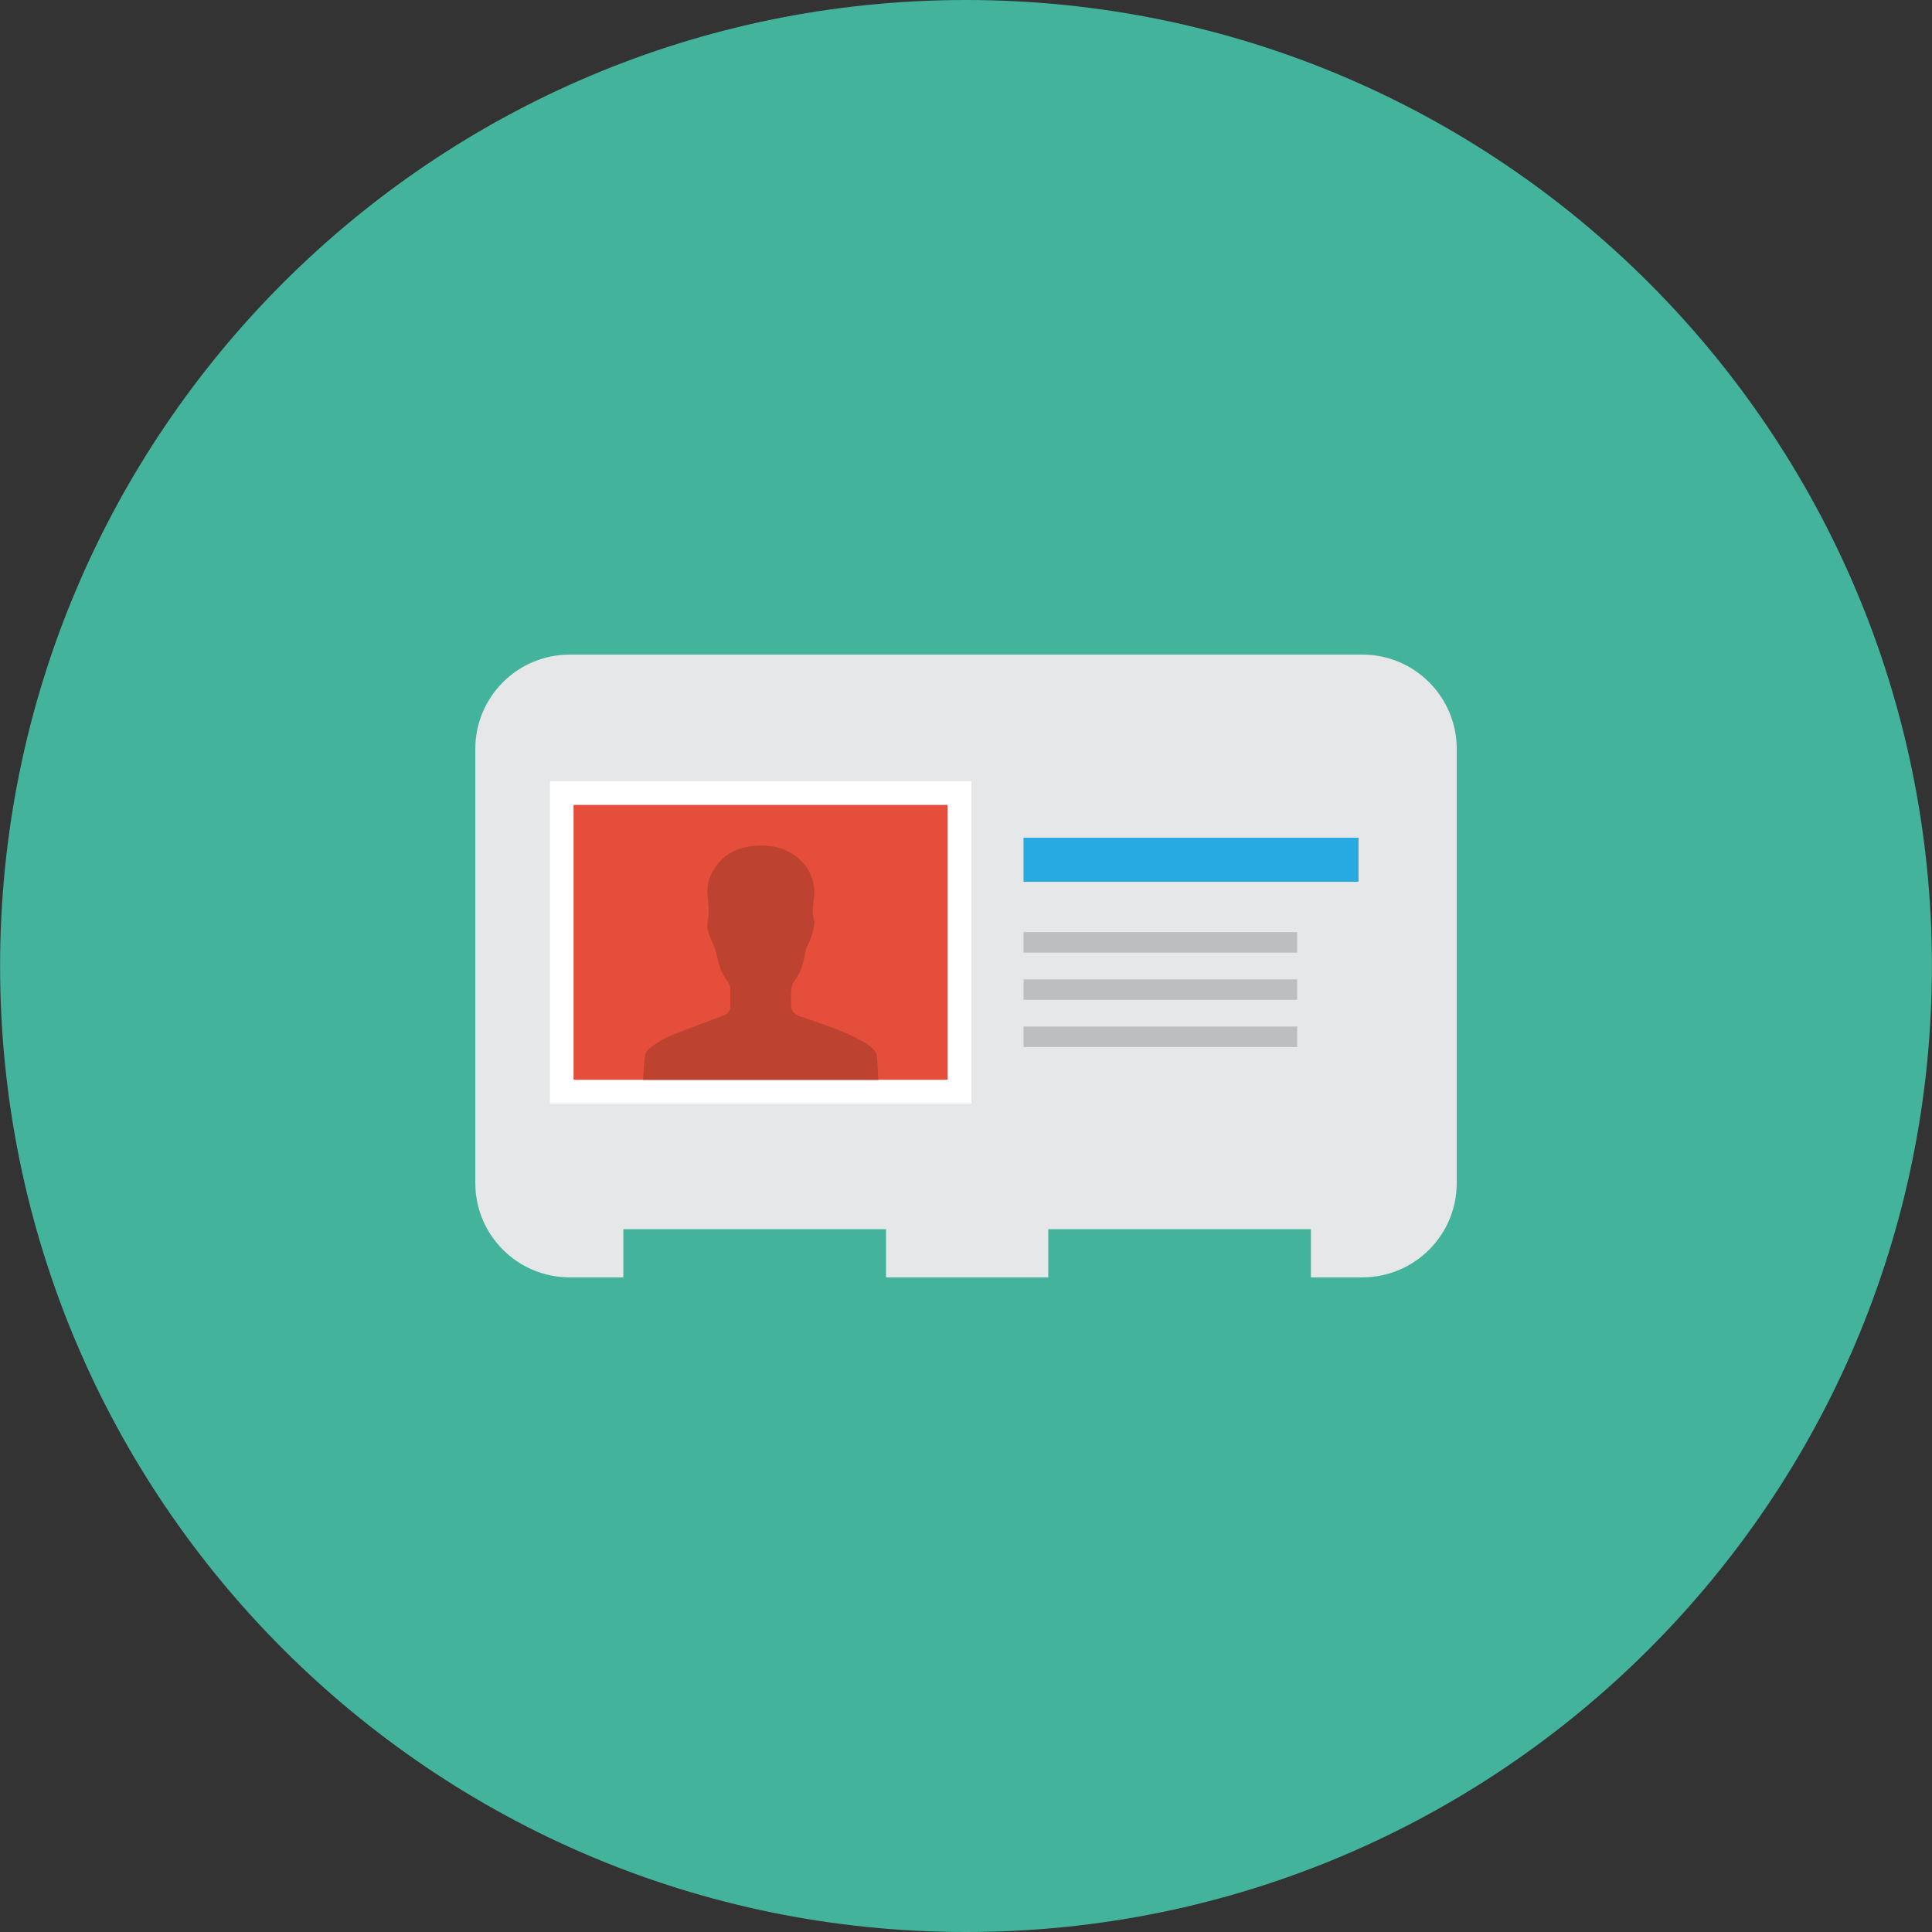 <?xml version="1.0" ?><!DOCTYPE svg  PUBLIC '-//W3C//DTD SVG 1.1//EN'  'http://www.w3.org/Graphics/SVG/1.1/DTD/svg11.dtd'><svg enable-background="new 0 0 512 512" height="512px" id="Calque_1" version="1.1" viewBox="0 0 512 512" width="512px" xml:space="preserve" xmlns="http://www.w3.org/2000/svg" xmlns:xlink="http://www.w3.org/1999/xlink"><rect x="0" y="0" width="512" height="512" fill="#333333" stroke="none"/><g><path d="M511.979,256.016C511.979,397.385,397.388,512,256,512C114.625,512,0.022,397.385,0.022,256.016   C0.022,114.641,114.625,0,256,0C397.388,0,511.979,114.641,511.979,256.016z" fill="#43B39C"/><g id="vcard"><path d="M361.028,173.473H150.984c-13.824,0-25.023,11.199-25.023,25.011v115.034    c0,13.799,11.199,24.998,25.023,24.998h14.199v-12.774h69.632v12.774h42.983v-12.774h69.606v12.774h13.624    c13.824,0,25.022-11.199,25.022-24.998V198.483C386.051,184.672,374.853,173.473,361.028,173.473z" fill="#E6E7E8"/><g><rect clip-rule="evenodd" fill="#E64E3C" fill-rule="evenodd" height="72.925" width="99.204" x="151.984" y="213.27"/><path d="M251.188,213.27v72.925h-99.204V213.27H251.188 M257.45,207.02h-6.262h-99.204h-6.237v6.25v72.925v6.249     h6.237h99.204h6.262v-6.249V213.27V207.02L257.45,207.02z" fill="#FFFFFF"/></g><path clip-rule="evenodd" d="M170.407,286.194c0.175-2.175,0.213-4.324,0.525-6.399    c0.112-0.775,0.7-1.649,1.35-2.1c1.563-1.15,3.188-2.275,4.962-3.025c4.05-1.699,8.225-3.174,12.336-4.749    c0.837-0.3,1.663-0.6,2.475-0.95c0.962-0.406,1.462-1.181,1.487-2.219c0.025-1.587,0.075-3.174-0.025-4.762    c-0.037-0.662-0.274-1.425-0.7-1.925c-1.7-2.063-2.35-4.5-2.875-7.024c-0.225-1.075-0.65-2.137-1.1-3.162    c-0.775-1.787-1.725-3.712-1.325-5.575c0.5-2.412,0.225-4.712-0.013-7.049c-0.313-3.125,0.737-5.787,2.6-8.174    c2.513-3.212,6-4.637,9.987-4.937c3.35-0.25,6.625,0.162,9.574,1.938c3.512,2.112,5.649,5.225,6.099,9.312    c0.175,1.587-0.149,3.225-0.3,4.825c-0.1,1.087-0.2,2.125,0.175,3.187c0.2,0.588,0.2,1.3,0.101,1.912    c-0.3,1.862-0.875,3.625-1.75,5.337c-0.6,1.187-0.725,2.625-1.025,3.95c-0.45,1.912-1.175,3.662-2.375,5.262    c-0.5,0.638-0.788,1.55-0.875,2.362c-0.138,1.351-0.013,2.737-0.05,4.112c-0.025,1.525,0.775,2.425,2.112,2.906    c1.937,0.675,3.887,1.3,5.799,2c3.962,1.399,7.899,2.85,11.524,5.024c0.537,0.3,1.037,0.675,1.524,1.05    c1.038,0.8,1.775,1.775,1.838,3.175c0.075,1.875,0.2,3.774,0.3,5.699C211.991,286.194,191.306,286.194,170.407,286.194z" fill="#BE4230" fill-rule="evenodd"/><rect clip-rule="evenodd" fill="#27AAE1" fill-rule="evenodd" height="11.674" width="88.779" x="271.249" y="222.006"/><rect clip-rule="evenodd" fill="#BCBEC0" fill-rule="evenodd" height="5.412" width="72.506" x="271.249" y="247.029"/><rect clip-rule="evenodd" fill="#BCBEC0" fill-rule="evenodd" height="5.412" width="72.506" x="271.249" y="259.541"/><rect clip-rule="evenodd" fill="#BCBEC0" fill-rule="evenodd" height="5.425" width="72.506" x="271.249" y="272.046"/></g></g><g/><g/><g/><g/><g/><g/></svg>